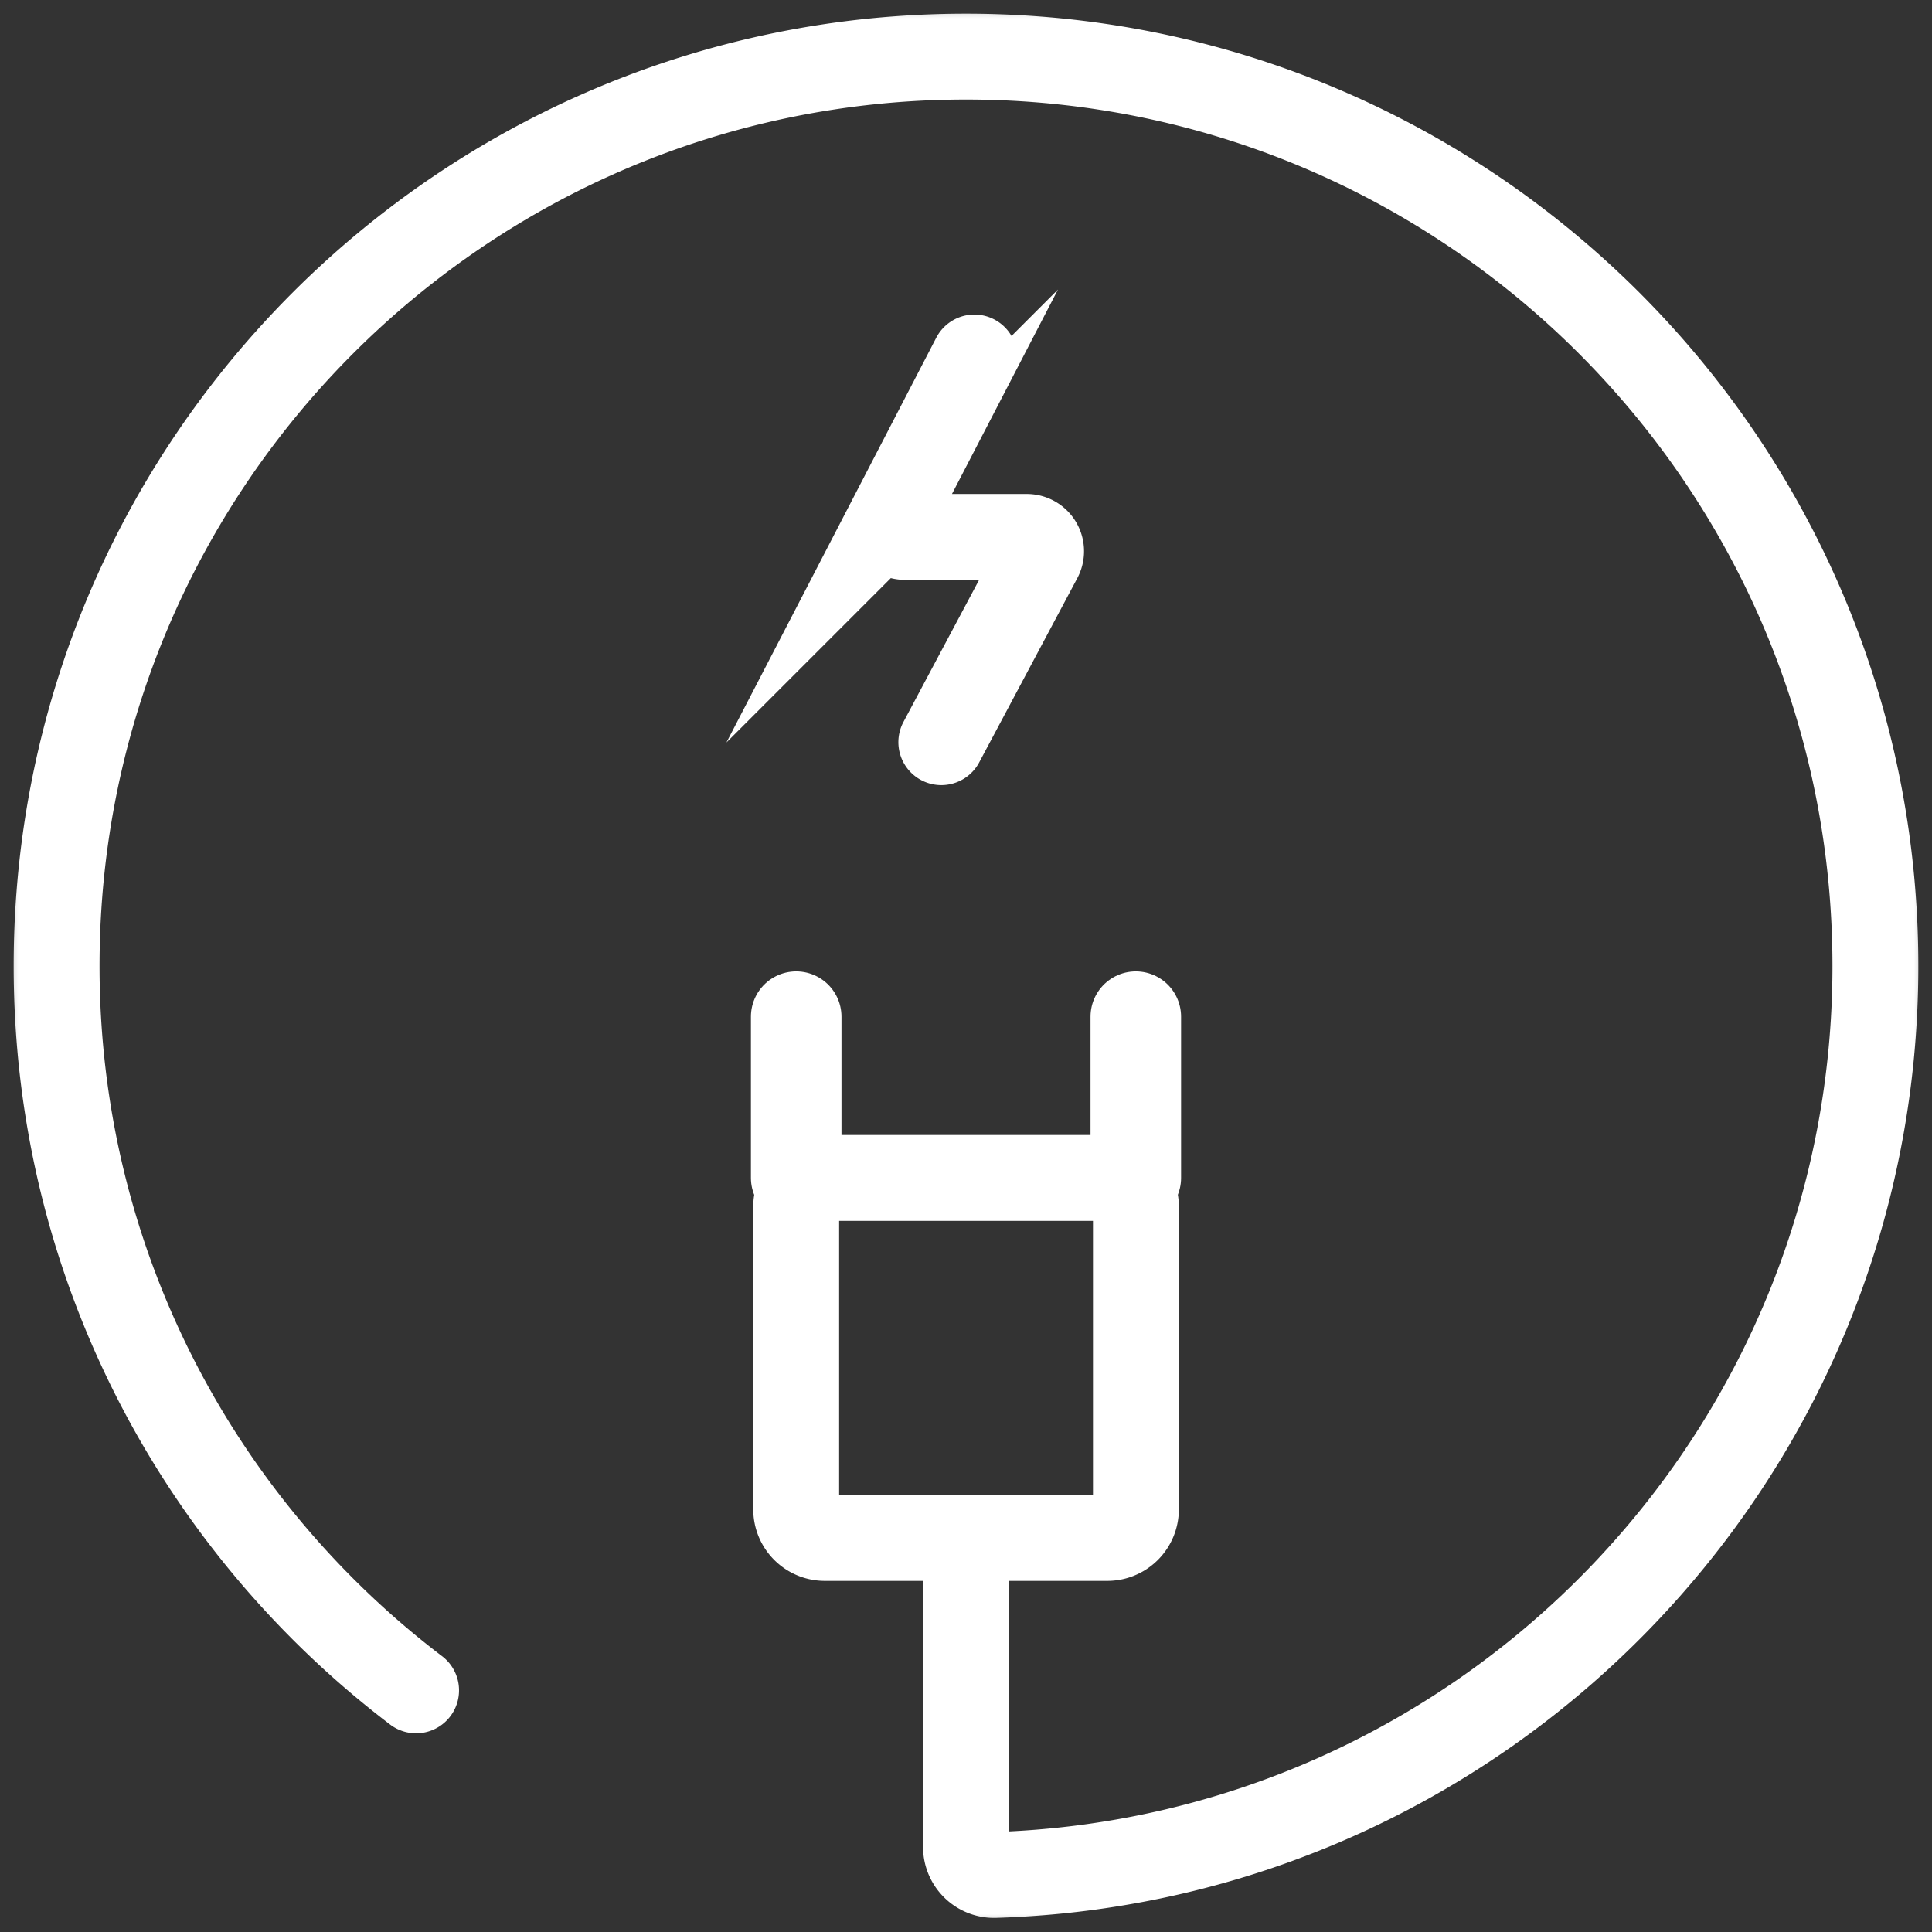 <svg width="54" height="54" fill="none" xmlns="http://www.w3.org/2000/svg">
  <rect width="100%" height="100%" fill="#333333" stroke="none"/>
  <g clip-path="url(#a)">
    <path d="M31.749 42.186a.8.8 0 0 1-.8.8h-7.895a.8.8 0 0 1-.8-.8v-8.463a.8.8 0 0 1 .8-.8h7.895a.8.8 0 0 1 .8.8v8.463Z" stroke="#fff" stroke-width="2.4" stroke-miterlimit="10"/>
    <path d="M22.254 32.923v-4.507M31.746 32.923v-4.507" stroke="#fff" stroke-width="2.531" stroke-miterlimit="10" stroke-linecap="round"/>
    <mask id="b" style="mask-type:luminance" maskUnits="userSpaceOnUse" x="0" y="0" width="54" height="54">
      <path d="M0 0h54v54H0V0Z" fill="#fff"/>
    </mask>
    <g mask="url(#b)" stroke="#fff" stroke-width="2.4" stroke-miterlimit="10" stroke-linecap="round">
      <path d="M11.63 47.246C5.524 42.603 1.582 35.262 1.582 27 1.582 12.962 12.962 1.582 27 1.582c14.038 0 25.418 11.38 25.418 25.418 0 13.77-10.95 24.982-24.616 25.406a.783.783 0 0 1-.802-.788v-8.632"/>
      <path d="m27.234 9.992-2.297 4.431a.4.4 0 0 0 .355.584h3.406a.4.4 0 0 1 .354.588l-2.742 5.149"/>
    </g>
  </g>
  <defs>
    <clipPath id="a">
      <path fill="#fff" d="M0 0h54v54H0z"/>
    </clipPath>
  </defs>
</svg>
